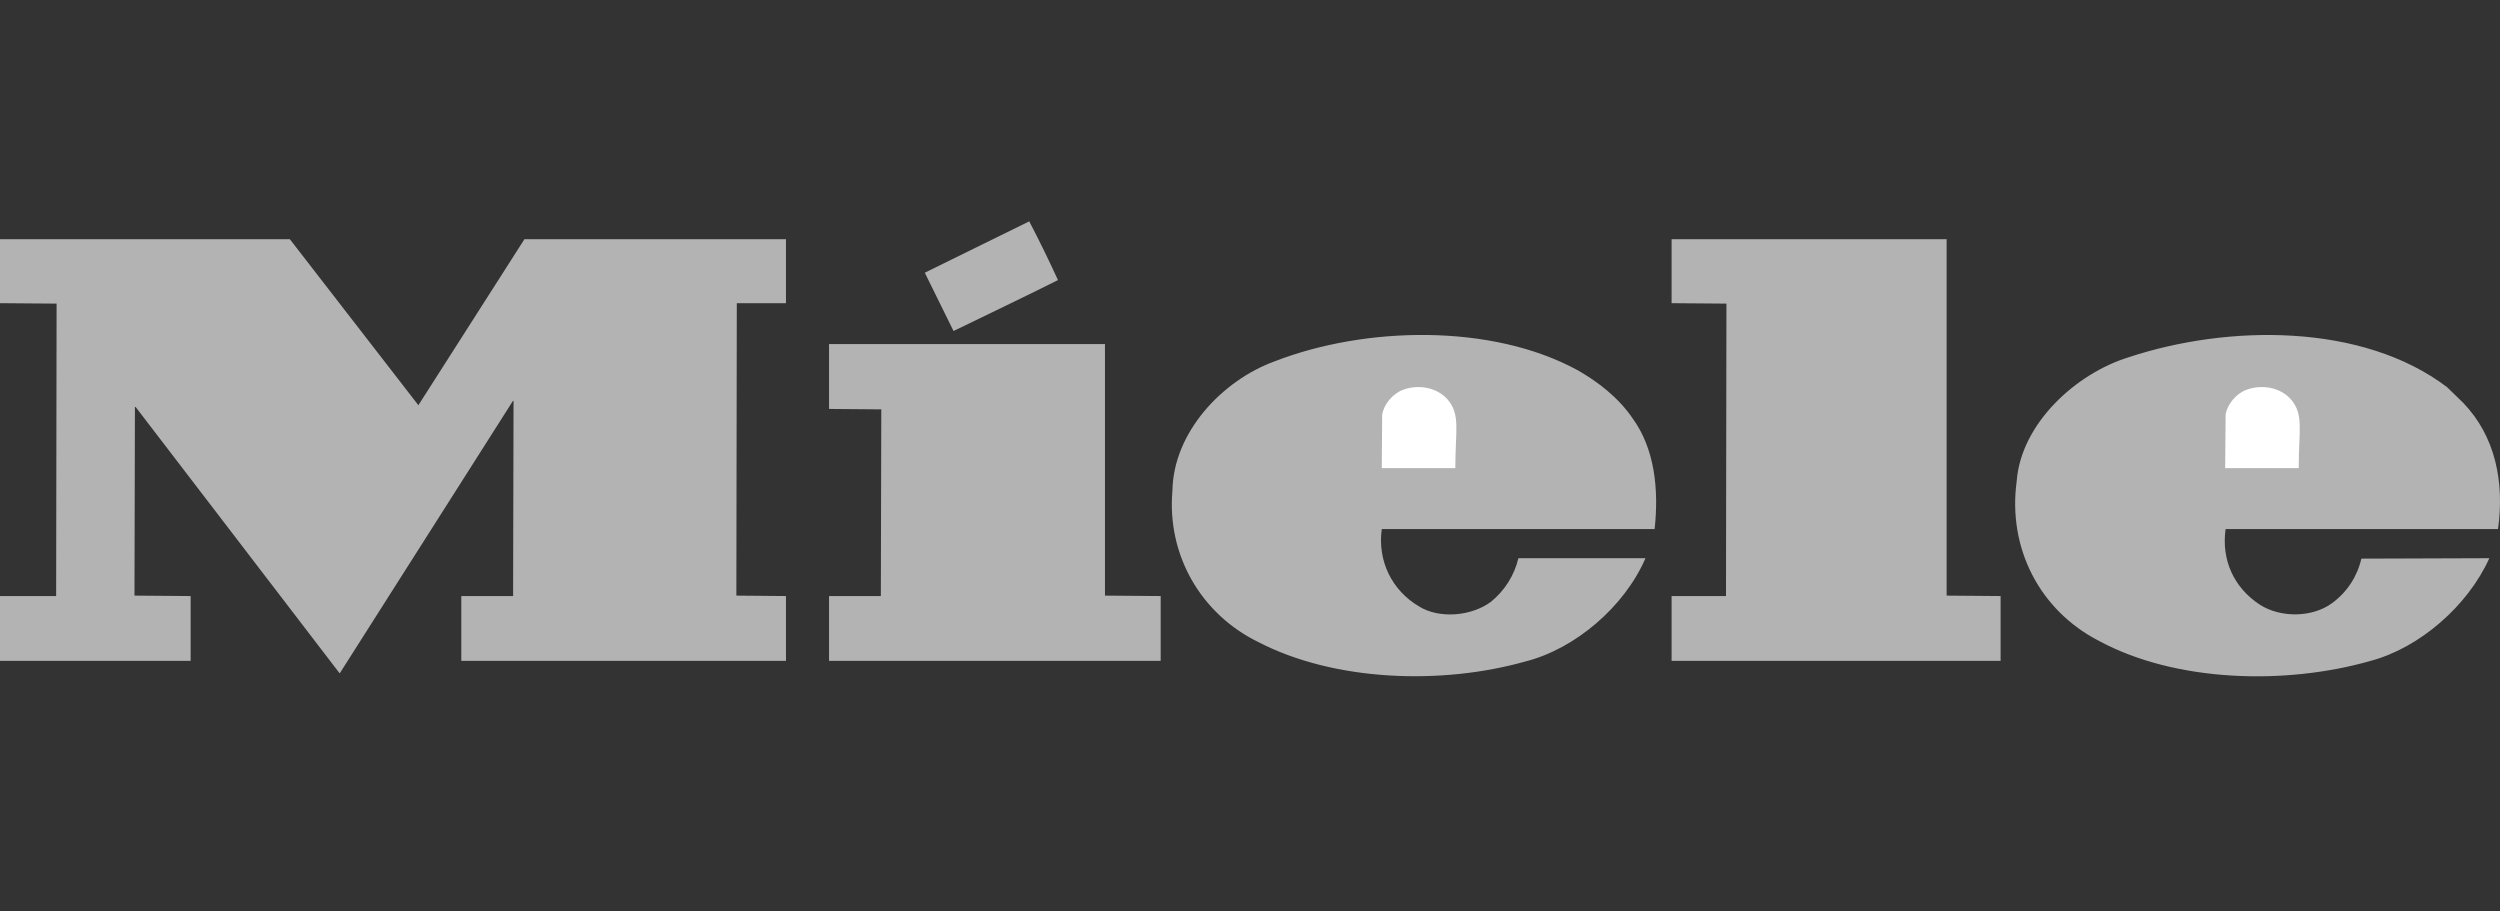 <svg width="192" height="70" viewBox="0 0 192 70" fill="none" xmlns="http://www.w3.org/2000/svg">
<rect x="0" y="0" width="192" height="70" fill="#333333" stroke="none"/>
<path fill-rule="evenodd" clip-rule="evenodd" d="M81.252 21.511C78.579 22.849 75.905 24.119 73.231 25.422L71.024 20.944L79.046 17C79.821 18.484 80.557 19.988 81.252 21.511ZM32.12 31.105V31.138L40.276 18.371H60.362V23.284H56.586L56.552 45.743L60.362 45.777V50.757H35.428V45.777H39.406L39.44 30.804L39.406 30.77L26.104 51.693H26.071L10.429 31.272L10.362 31.238L10.328 45.743L14.641 45.777V50.757H0V45.777H4.312L4.346 23.318L0 23.284V18.371H22.261L32.12 31.105ZM149.501 45.743L153.646 45.777V50.757H128.379V45.777H132.556L132.59 23.318L128.379 23.284V18.371H149.501V45.743ZM125.37 32.108C127.076 34.447 127.408 37.556 127.076 40.631H106.119C105.785 43.07 106.887 45.343 108.994 46.58C110.563 47.55 113.036 47.316 114.508 46.214C115.56 45.362 116.3 44.187 116.613 42.87H126.373C124.77 46.58 120.993 49.821 117.182 50.792C110.698 52.63 102.476 52.329 96.661 49.32C92.249 47.181 89.608 42.635 90.043 37.69C90.11 33.211 93.853 29.233 97.864 27.762C104.815 25.055 114.543 24.821 121.159 28.431C122.696 29.3 124.302 30.536 125.37 32.108ZM189.174 30.938C191.648 33.511 192.35 37.02 191.848 40.631H170.926C170.591 43.003 171.561 45.142 173.565 46.445C175.136 47.45 177.576 47.45 179.113 46.313C180.246 45.484 181.041 44.273 181.352 42.904L191.18 42.87C189.542 46.514 185.832 49.755 182.055 50.758C175.503 52.63 167.08 52.396 161.2 49.22C156.653 46.882 154.18 42.102 154.882 36.956C155.217 32.51 159.46 28.666 163.505 27.43C171.092 24.923 181.42 24.789 187.937 29.736L189.174 30.938ZM84.861 45.743L89.14 45.777V50.757H63.671V45.777H67.649L67.683 31.439L63.671 31.406V26.426H84.861V45.743Z" fill="#B3B3B3"/>
<path fill-rule="evenodd" clip-rule="evenodd" d="M175.974 30.704C176.941 31.88 176.541 33.05 176.541 35.952H170.893L170.927 31.84C171.061 31.037 171.728 30.236 172.53 29.935C173.701 29.501 175.137 29.735 175.974 30.704ZM111.199 30.704C112.169 31.88 111.769 33.05 111.769 35.952H106.12L106.152 31.84C106.287 31.037 106.954 30.236 107.757 29.935C108.926 29.501 110.363 29.735 111.199 30.704Z" fill="white"/>
</svg>
